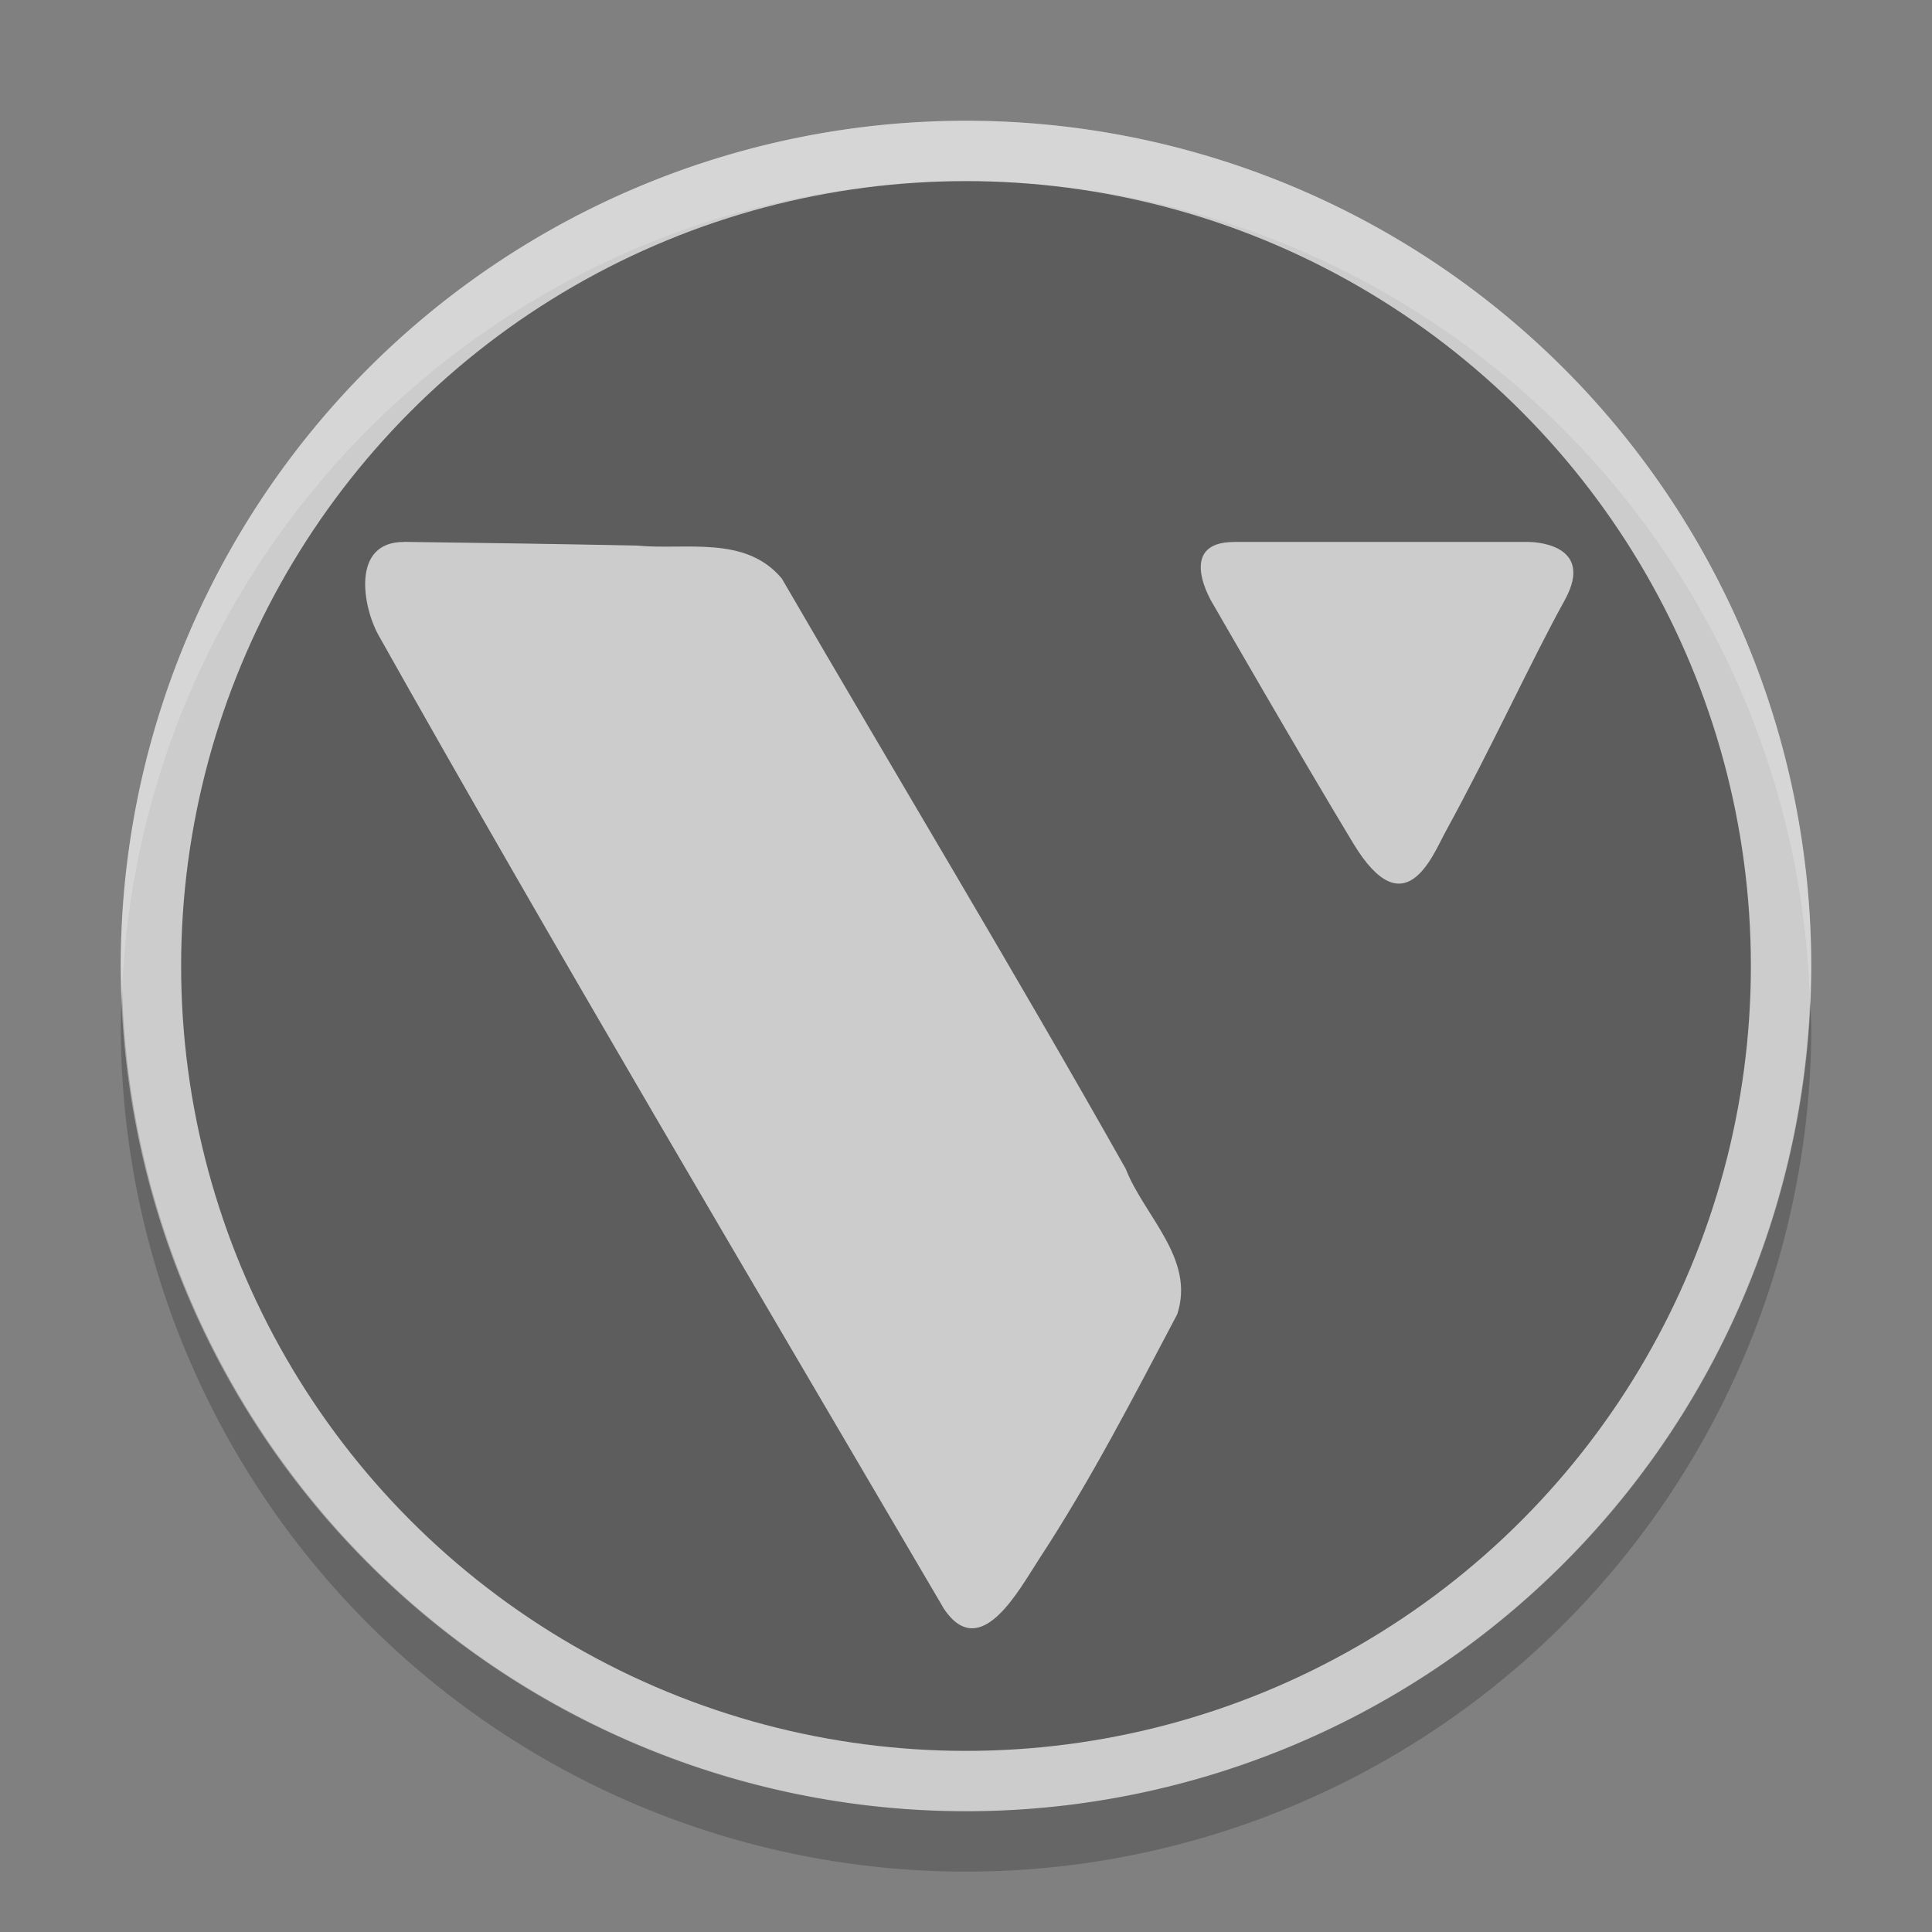 <?xml version="1.0" encoding="UTF-8" standalone="no"?>
<svg xmlns="http://www.w3.org/2000/svg" height="32" viewBox="0 0 32 32" width="32" version="1.1">
 <rect x="0" y="0" width="32" height="32" fill="#808080" stroke="none"/>
 <path d="m16 2a14 14 0 0 0 -14 14 14 14 0 0 0 14 14 14 14 0 0 0 14 -14 14 14 0 0 0 -14 -14z" style="fill:#cccccc;"/>
 <path opacity=".2" fill="#ffffff" d="m16 2a14 14 0 0 0 -14 14 14 14 0 0 0 0.021 0.414 14 14 0 0 1 13.978 -13.414 14 14 0 0 1 13.979 13.586 14 14 0 0 0 0.021 -0.586 14 14 0 0 0 -14 -14z"/>
 <path opacity=".2" d="m2.022 16.414a14 14 0 0 0 -0.021 0.586 14 14 0 0 0 14 14 14 14 0 0 0 14 -14 14 14 0 0 0 -0.021 -0.414 14 14 0 0 1 -13.979 13.414 14 14 0 0 1 -13.978 -13.586z"/>
 <circle style="fill:#5d5d5d;stroke-width:7.47;stroke-linecap:round;stroke-linejoin:bevel;;" cx="16" cy="16" r="13"/>
 <g transform="matrix(0.671,0,0,0.726,-82.568,-56.897)" style="fill:#cccccc;">
  <path d="m 133.033,90.735 c -1.329,-0.01 -1.021,1.496 -0.637,2.128 4.253,6.997 9.277,14.833 13.961,22.218 0.9,1.226 1.847,-0.439 2.351,-1.151 1.275,-1.8 2.324,-3.687 3.402,-5.573 0.455,-1.268 -0.816,-2.243 -1.269,-3.318 -2.763,-4.531 -5.669,-8.978 -8.49,-13.469 -0.9,-0.997 -2.375,-0.645 -3.568,-0.752 -1.917,-0.037 -3.834,-0.062 -5.75,-0.085 z" style="fill:#cccccc;stroke-width:0.265px;"/>
  <path d="m 152.985,92.138 c 0,0 -0.935,-1.403 0.535,-1.403 h 7.283 c 0,0 1.67,0 0.869,1.336 -0.802,1.336 -1.796,3.348 -2.94,5.279 -0.318,0.536 -1.002,2.205 -2.272,0.267 -1.27,-1.938 -3.474,-5.479 -3.474,-5.479 z" style="fill:#cccccc;stroke-width:0.265px;"/>
 </g>
</svg>
